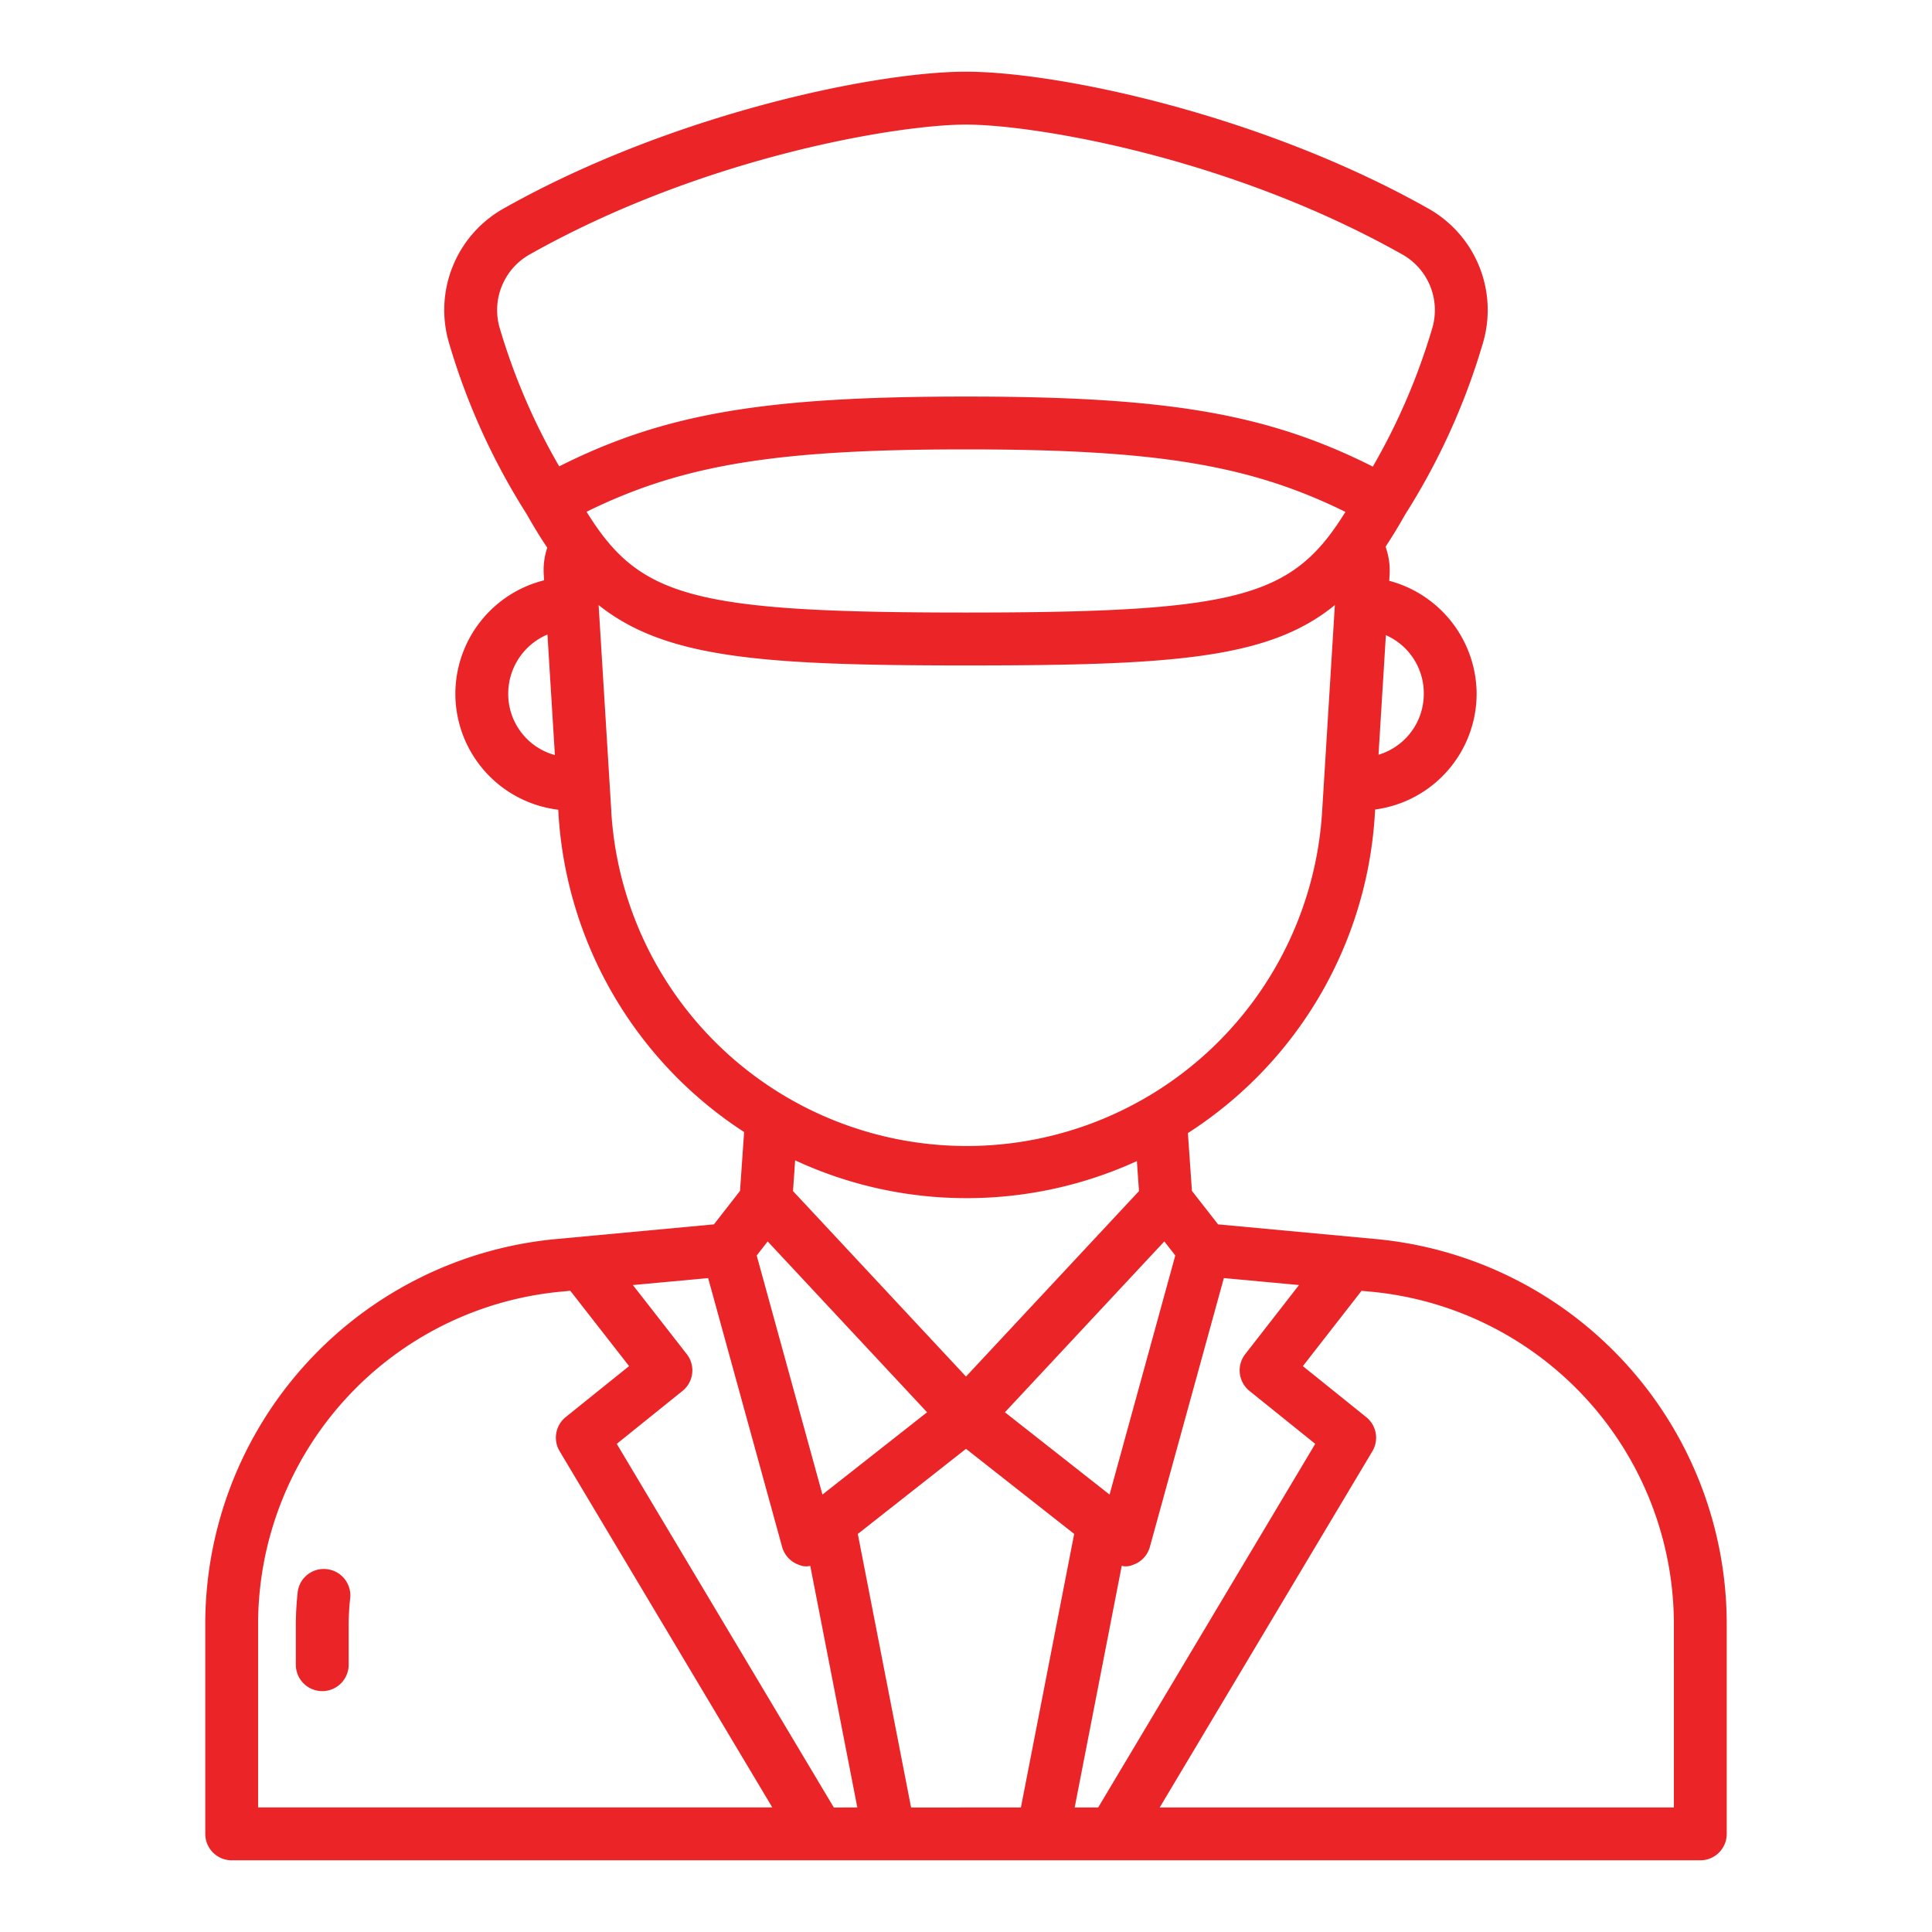 <svg xmlns="http://www.w3.org/2000/svg" version="1.1" xmlns:xlink="http://www.w3.org/1999/xlink" width="25" height="25" x="0" y="0" viewBox="0 0 128 128" style="enable-background:new 0 0 512 512" xml:space="preserve"><g><path d="M91.022 82.078 80.7 81.117 78.969 78.9l-.268-3.83a27.291 27.291 0 0 0 3.908-3.049 27 27 0 0 0 8.478-18.077l.019-.312a7.746 7.746 0 0 0 6.724-7.672 7.785 7.785 0 0 0-5.79-7.48l.027-.437a4.7 4.7 0 0 0-.27-1.822c.438-.662.872-1.374 1.308-2.15a44.459 44.459 0 0 0 5.118-11.262 7.711 7.711 0 0 0-3.608-9C83.527 7.56 70.037 4.75 64 4.75s-19.528 2.81-30.619 9.056a7.712 7.712 0 0 0-3.607 9 44.368 44.368 0 0 0 5.12 11.255c.452.8.9 1.542 1.364 2.223a4.7 4.7 0 0 0-.236 1.733l.027.43a7.761 7.761 0 0 0-5.88 7.512 7.749 7.749 0 0 0 6.815 7.688l.018.3A27.094 27.094 0 0 0 49.3 75l-.272 3.9-1.728 2.217-10.321.961A25.625 25.625 0 0 0 13.6 107.71v13.79a1.75 1.75 0 0 0 1.75 1.75h97.3a1.749 1.749 0 0 0 1.75-1.75v-13.79a25.624 25.624 0 0 0-23.378-25.632zm-8.24 10.075 4.356 3.506-14.381 24.091H71.2l3.118-16.01a1.134 1.134 0 0 0 .725-.058 1.749 1.749 0 0 0 1.14-1.2l4.9-17.806 4.98.461-3.563 4.578a1.75 1.75 0 0 0 .282 2.438zm-22.42 27.6-3.53-18.125L64 95.989l7.167 5.637-3.529 18.124zm-5.118 0L40.862 95.659l4.355-3.506a1.749 1.749 0 0 0 .283-2.439l-3.57-4.576 4.986-.461 4.9 17.806a1.753 1.753 0 0 0 1.141 1.2 1.134 1.134 0 0 0 .725.058L56.8 119.75zm-.755-20.734-4.356-15.84.728-.931 10.56 11.319zm22.65-16.771.727.931-4.355 15.84-6.933-5.452zM38.861 33.906c6.377-3.144 12.661-4.133 25.139-4.133s18.75.991 25.139 4.142c-3.488 5.614-6.877 6.668-25.139 6.668s-21.647-1.055-25.139-6.677zM94.33 45.96a4.208 4.208 0 0 1-3 4.044l.488-7.923a4.207 4.207 0 0 1 2.512 3.879zM35.1 16.854c11.544-6.5 24.457-8.6 28.9-8.6s17.356 2.1 28.9 8.6a4.231 4.231 0 0 1 1.974 4.946 42.214 42.214 0 0 1-3.921 9.114C83.938 27.379 77.271 26.273 64 26.273s-19.949 1.1-26.951 4.625a42.05 42.05 0 0 1-3.923-9.1 4.231 4.231 0 0 1 1.974-4.944zm-.187 32.1a4.183 4.183 0 0 1-1.242-3 4.259 4.259 0 0 1 2.6-3.916l.492 7.987a4.173 4.173 0 0 1-1.851-1.068zm5.587 4.778-.84-13.645c4.42 3.527 10.838 4 24.343 4 13.775 0 20.083-.441 24.435-4l-.842 13.654a23.592 23.592 0 0 1-47.1 0zM64.04 79.38a27.062 27.062 0 0 0 11.281-2.455l.14 1.988L64 91.2 52.539 78.912l.141-2.037a26.919 26.919 0 0 0 11.36 2.505zM17.1 107.71a22.141 22.141 0 0 1 20.2-22.147l.484-.046 3.894 4.991-4.2 3.379a1.748 1.748 0 0 0-.4 2.26l14.089 23.6H17.1zm93.8 12.04H76.833l14.09-23.6a1.75 1.75 0 0 0-.405-2.26l-4.2-3.38 3.888-4.99.493.046a22.14 22.14 0 0 1 20.2 22.147z" fill="#eb2427" opacity="1" data-original="#000000"></path><path d="M21.651 103.96a1.739 1.739 0 0 0-1.931 1.548 20.5 20.5 0 0 0-.12 2.207v2.577a1.75 1.75 0 0 0 3.5 0v-2.577a16.478 16.478 0 0 1 .1-1.824 1.75 1.75 0 0 0-1.549-1.931z" fill="#eb2427" opacity="1" data-original="#eb2427"></path></g></svg>